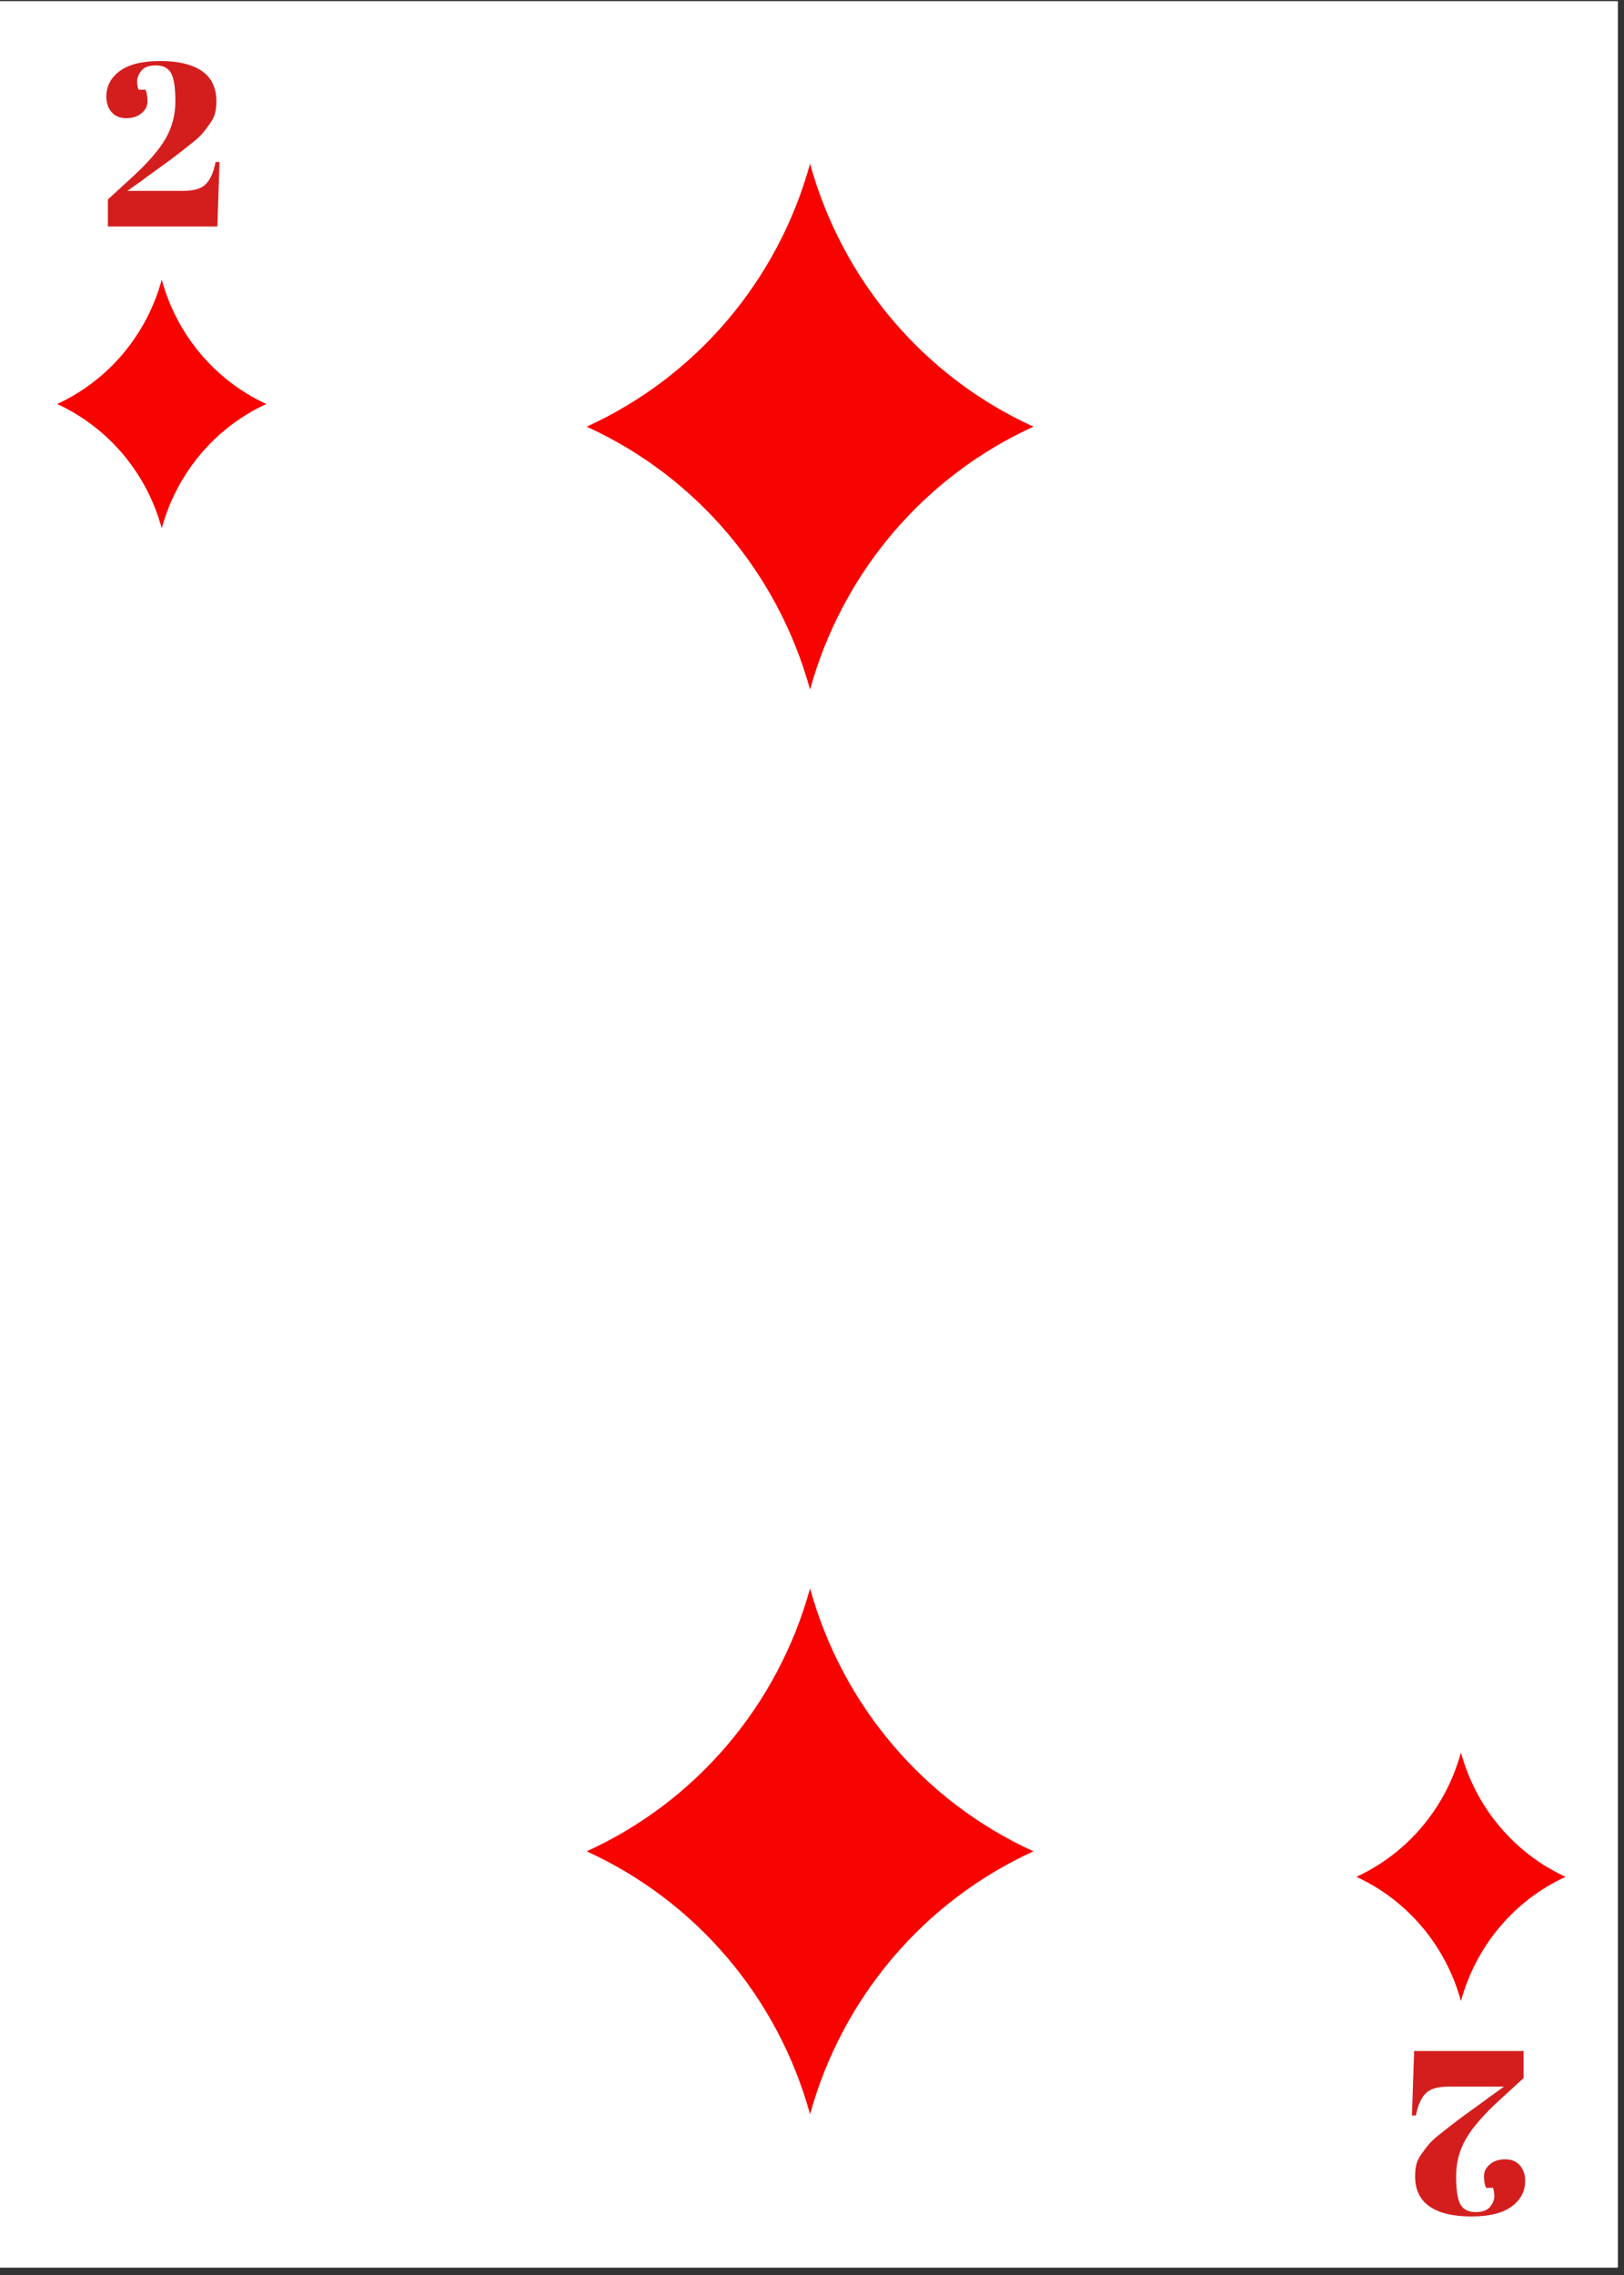 <svg xmlns="http://www.w3.org/2000/svg" xmlns:xlink="http://www.w3.org/1999/xlink" width="170" zoomAndPan="magnify" viewBox="0 0 127.5 178.5" height="238" preserveAspectRatio="xMidYMid meet" version="1.0"><rect x="0" y="0" width="127.5" height="178.5" fill="#333333" stroke="none"/><defs><g/><clipPath id="id1"><path d="M 0 0.098 L 127 0.098 L 127 177.902 L 0 177.902 Z M 0 0.098 " clip-rule="nonzero"/></clipPath><clipPath id="id2"><path d="M 4.488 21.945 L 20.91 21.945 L 20.91 41.445 L 4.488 41.445 Z M 4.488 21.945 " clip-rule="nonzero"/></clipPath><clipPath id="id3"><path d="M 106.488 137.504 L 122.91 137.504 L 122.91 157.004 L 106.488 157.004 Z M 106.488 137.504 " clip-rule="nonzero"/></clipPath><clipPath id="id4"><path d="M 46.059 12.848 L 81.137 12.848 L 81.137 54.098 L 46.059 54.098 Z M 46.059 12.848 " clip-rule="nonzero"/></clipPath><clipPath id="id5"><path d="M 46.059 124.633 L 81.137 124.633 L 81.137 165.883 L 46.059 165.883 Z M 46.059 124.633 " clip-rule="nonzero"/></clipPath></defs><g clip-path="url(#id1)"><path fill="#ffffff" d="M 0 0.098 L 127.5 0.098 L 127.5 186.098 L 0 186.098 Z M 0 0.098 " fill-opacity="1" fill-rule="nonzero"/><path fill="#ffffff" d="M 0 0.098 L 127.5 0.098 L 127.5 178.598 L 0 178.598 Z M 0 0.098 " fill-opacity="1" fill-rule="nonzero"/><path fill="#ffffff" d="M 0 0.098 L 127.5 0.098 L 127.5 178.598 L 0 178.598 Z M 0 0.098 " fill-opacity="1" fill-rule="nonzero"/><path fill="#ffffff" d="M 0 0.098 L 127.5 0.098 L 127.5 178.598 L 0 178.598 Z M 0 0.098 " fill-opacity="1" fill-rule="nonzero"/></g><g clip-path="url(#id2)"><path fill="#f70400" d="M 12.699 21.945 C 13.879 26.277 16.887 29.848 20.91 31.699 C 16.887 33.547 13.879 37.117 12.699 41.449 C 11.516 37.117 8.508 33.547 4.488 31.699 C 8.508 29.848 11.516 26.277 12.699 21.945 " fill-opacity="1" fill-rule="nonzero"/></g><g clip-path="url(#id3)"><path fill="#f70400" d="M 114.699 137.504 C 115.879 141.836 118.887 145.41 122.91 147.258 C 118.887 149.105 115.879 152.68 114.699 157.008 C 113.516 152.68 110.508 149.105 106.488 147.258 C 110.508 145.41 113.516 141.836 114.699 137.504 " fill-opacity="1" fill-rule="nonzero"/></g><g clip-path="url(#id4)"><path fill="#f70400" d="M 63.598 12.848 C 66.125 22.012 72.547 29.566 81.137 33.477 C 72.547 37.387 66.125 44.945 63.598 54.105 C 61.074 44.945 54.648 37.387 46.059 33.477 C 54.648 29.566 61.074 22.012 63.598 12.848 " fill-opacity="1" fill-rule="nonzero"/></g><g fill="#d41e1e" fill-opacity="1"><g transform="translate(7.706, 17.773)"><g><path d="M 0.641 -10.188 C 0.641 -11.008 0.992 -11.68 1.703 -12.203 C 2.41 -12.723 3.469 -12.984 4.875 -12.984 C 6.289 -12.984 7.379 -12.723 8.141 -12.203 C 8.898 -11.68 9.281 -10.895 9.281 -9.844 C 9.281 -9.5 9.25 -9.191 9.188 -8.922 C 9.125 -8.648 8.984 -8.363 8.766 -8.062 C 8.555 -7.758 8.352 -7.492 8.156 -7.266 C 7.957 -7.035 7.613 -6.734 7.125 -6.359 C 6.395 -5.773 5.625 -5.191 4.812 -4.609 C 4.008 -4.035 3.547 -3.695 3.422 -3.594 L 2.297 -2.797 L 6.688 -2.797 C 7.531 -2.797 8.125 -2.977 8.469 -3.344 C 8.82 -3.707 9.07 -4.281 9.219 -5.062 L 9.531 -5.062 L 9.359 0 L 0.766 0 L 0.766 -2.125 L 2.609 -3.812 C 3.867 -4.957 4.758 -5.977 5.281 -6.875 C 5.801 -7.77 6.062 -8.754 6.062 -9.828 C 6.062 -10.91 5.945 -11.648 5.719 -12.047 C 5.488 -12.441 5.098 -12.641 4.547 -12.641 C 3.992 -12.641 3.609 -12.5 3.391 -12.219 C 3.172 -11.938 3.062 -11.664 3.062 -11.406 C 3.062 -11.156 3.098 -10.93 3.172 -10.734 L 3.719 -10.734 C 3.82 -10.484 3.875 -10.176 3.875 -9.812 C 3.875 -9.457 3.719 -9.148 3.406 -8.891 C 3.102 -8.629 2.703 -8.5 2.203 -8.5 C 1.711 -8.5 1.328 -8.66 1.047 -8.984 C 0.773 -9.305 0.641 -9.707 0.641 -10.188 Z M 0.641 -10.188 "/></g></g></g><g fill="#d41e1e" fill-opacity="1"><g transform="translate(120.382, 160.924)"><g><path d="M -0.641 10.188 C -0.641 11.008 -0.992 11.68 -1.703 12.203 C -2.41 12.723 -3.469 12.984 -4.875 12.984 C -6.289 12.984 -7.379 12.723 -8.141 12.203 C -8.898 11.68 -9.281 10.895 -9.281 9.844 C -9.281 9.5 -9.25 9.191 -9.188 8.922 C -9.125 8.648 -8.984 8.363 -8.766 8.062 C -8.555 7.758 -8.352 7.492 -8.156 7.266 C -7.957 7.035 -7.613 6.734 -7.125 6.359 C -6.395 5.773 -5.625 5.191 -4.812 4.609 C -4.008 4.035 -3.547 3.695 -3.422 3.594 L -2.297 2.797 L -6.688 2.797 C -7.531 2.797 -8.125 2.977 -8.469 3.344 C -8.82 3.707 -9.07 4.281 -9.219 5.062 L -9.531 5.062 L -9.359 0 L -0.766 0 L -0.766 2.125 L -2.609 3.812 C -3.867 4.957 -4.758 5.977 -5.281 6.875 C -5.801 7.77 -6.062 8.754 -6.062 9.828 C -6.062 10.91 -5.945 11.648 -5.719 12.047 C -5.488 12.441 -5.098 12.641 -4.547 12.641 C -3.992 12.641 -3.609 12.5 -3.391 12.219 C -3.172 11.938 -3.062 11.664 -3.062 11.406 C -3.062 11.156 -3.098 10.93 -3.172 10.734 L -3.719 10.734 C -3.82 10.484 -3.875 10.176 -3.875 9.812 C -3.875 9.457 -3.719 9.148 -3.406 8.891 C -3.102 8.629 -2.703 8.5 -2.203 8.5 C -1.711 8.5 -1.328 8.66 -1.047 8.984 C -0.773 9.305 -0.641 9.707 -0.641 10.188 Z M -0.641 10.188 "/></g></g></g><g clip-path="url(#id5)"><path fill="#f70400" d="M 63.598 124.629 C 66.125 133.793 72.547 141.348 81.137 145.258 C 72.547 149.172 66.125 156.727 63.598 165.887 L 63.598 165.891 L 63.598 165.887 C 61.074 156.727 54.648 149.172 46.059 145.258 C 54.648 141.348 61.074 133.793 63.598 124.629 " fill-opacity="1" fill-rule="nonzero"/></g></svg>